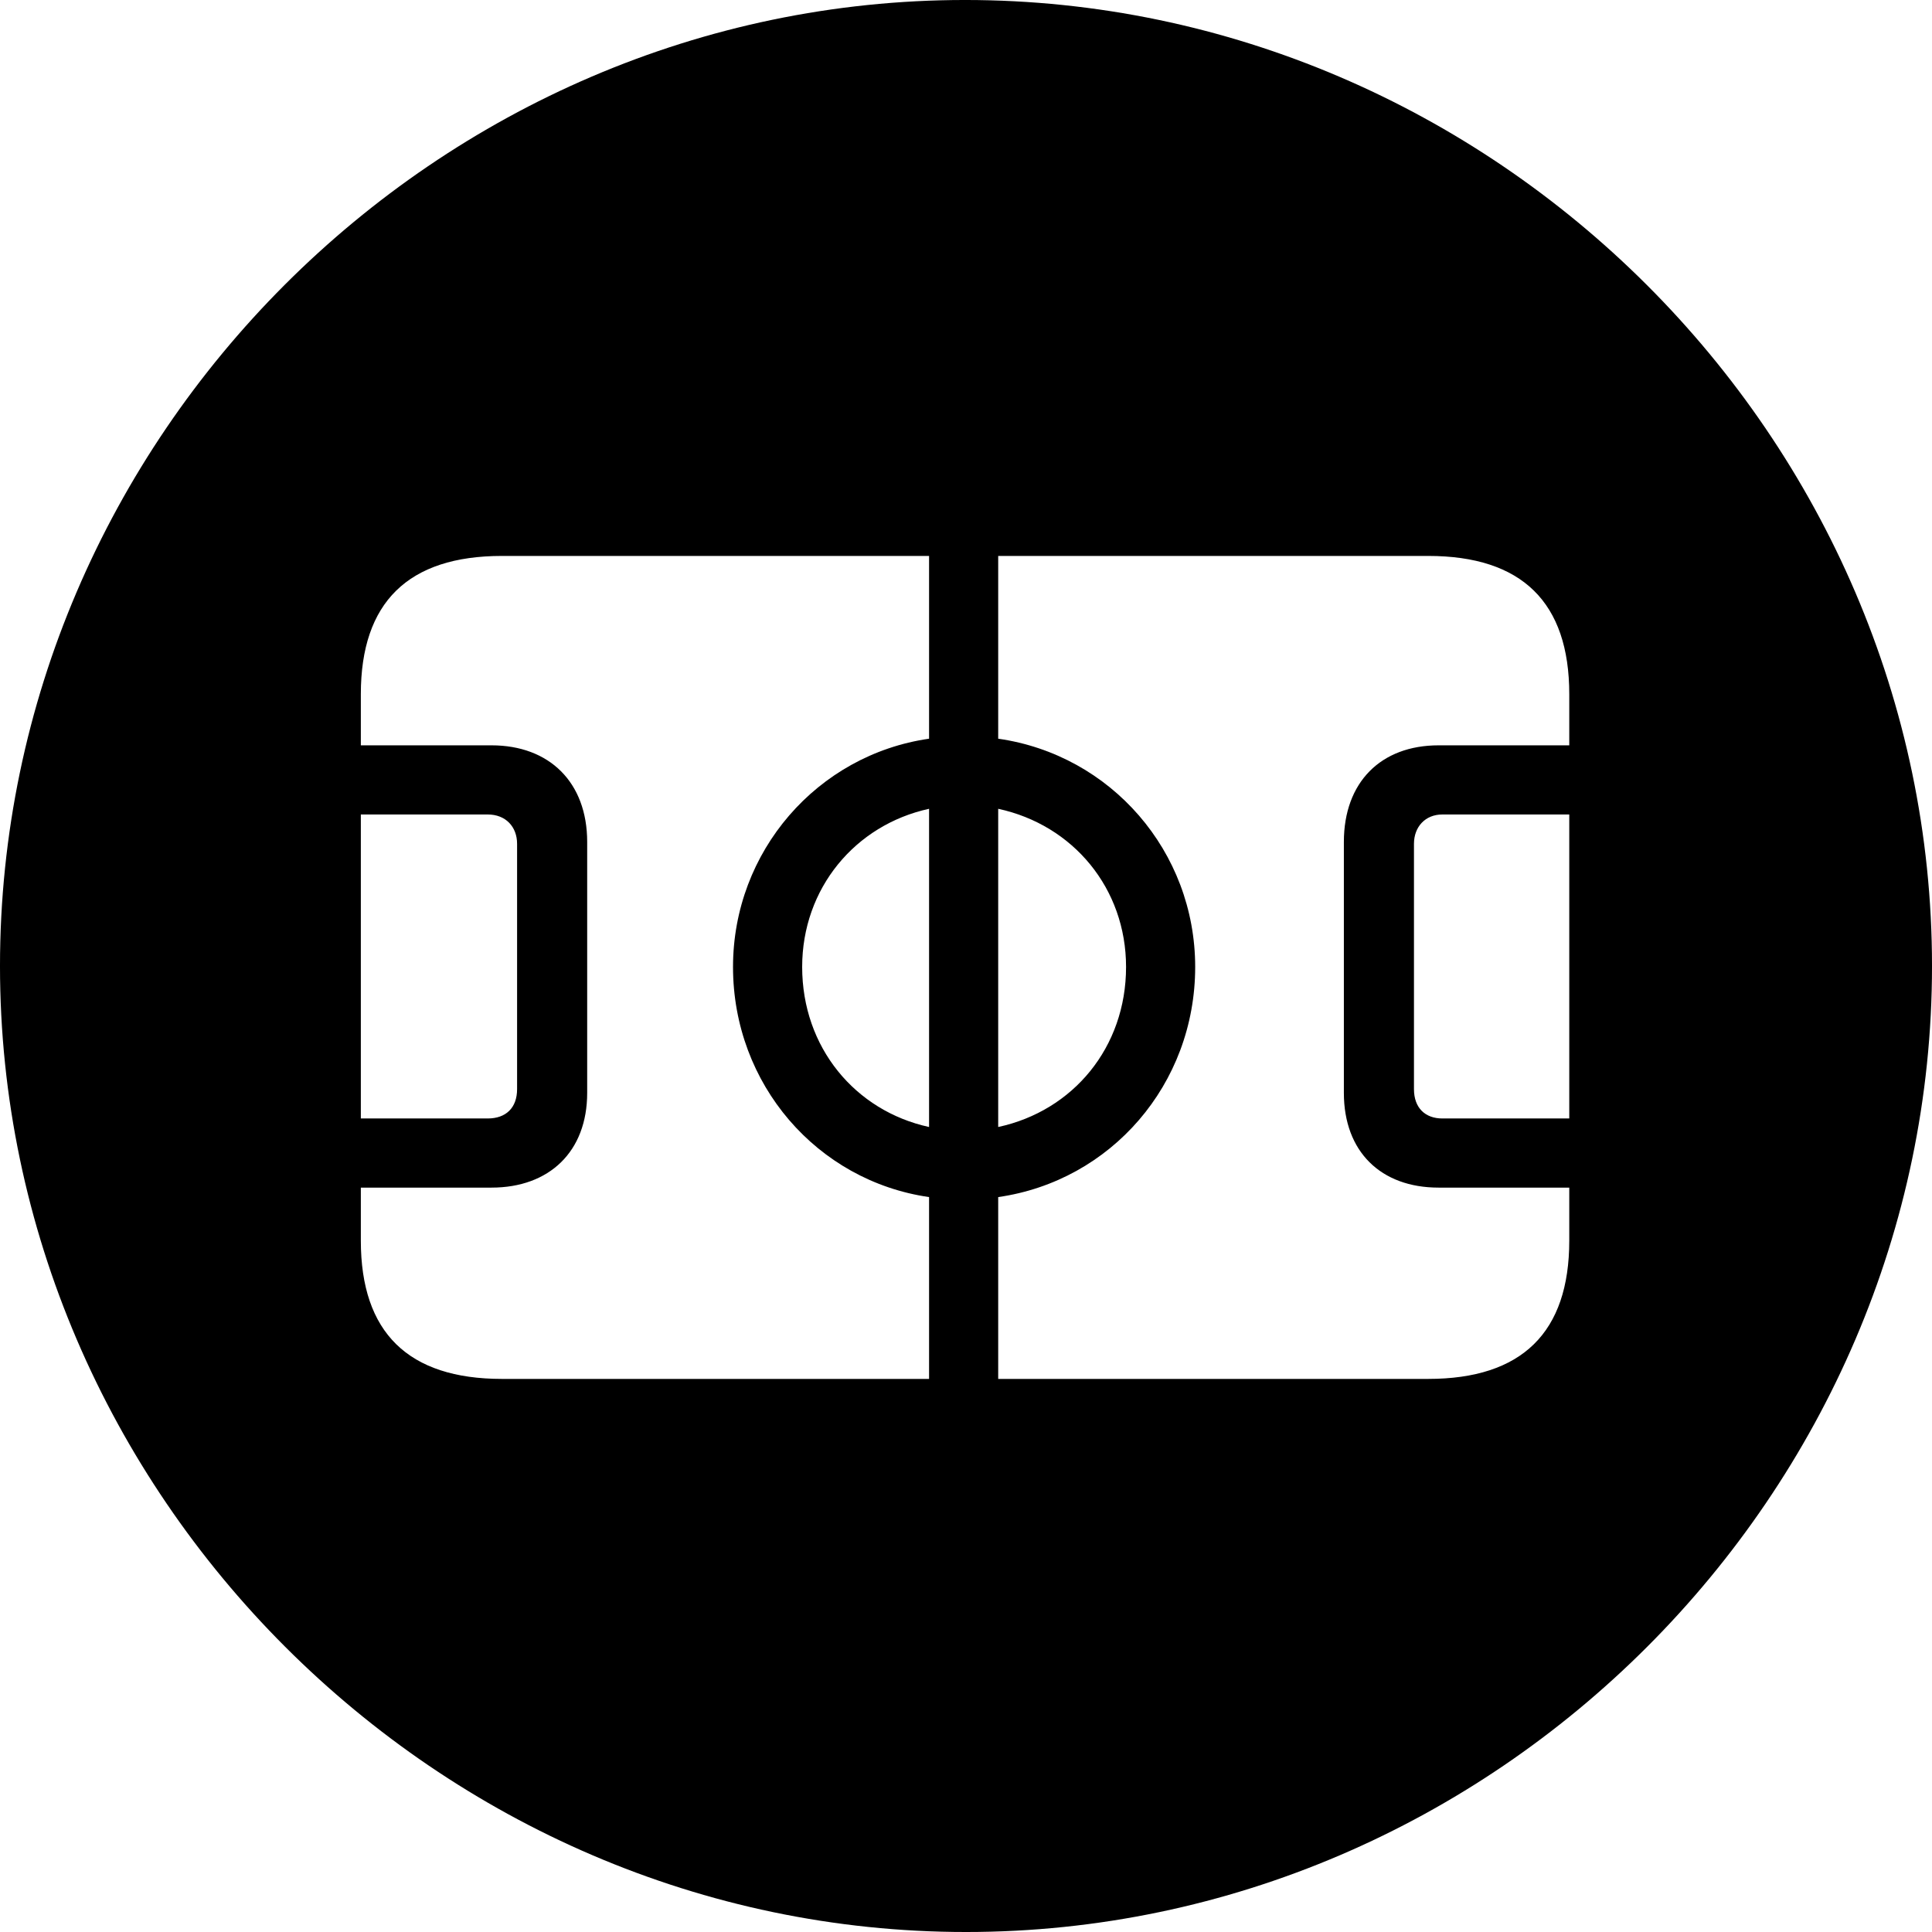 <?xml version="1.0" encoding="UTF-8" standalone="no"?>
<svg xmlns="http://www.w3.org/2000/svg"
     width="996.094" height="996.094"
     viewBox="0 0 996.094 996.094"
     fill="currentColor">
  <path d="M498.048 996.096C770.508 996.096 996.098 770.016 996.098 498.046C996.098 225.586 770.018 -0.004 497.558 -0.004C225.588 -0.004 -0.002 225.586 -0.002 498.046C-0.002 770.016 226.078 996.096 498.048 996.096ZM258.788 710.936C210.448 710.936 186.038 687.016 186.038 639.646V612.306H253.418C283.208 612.306 302.738 593.746 302.738 563.476V434.086C302.738 403.316 283.208 384.276 253.418 384.276H186.038V357.906C186.038 310.546 210.448 286.626 258.788 286.626H479.008V380.856C421.388 389.156 377.928 438.966 377.928 498.536C377.928 559.086 421.388 608.886 479.008 617.186V710.936ZM514.648 710.936V617.186C572.758 608.886 616.208 559.086 616.208 498.536C616.208 438.966 572.758 389.156 514.648 380.856V286.626H736.328C784.668 286.626 809.078 310.546 809.078 357.906V384.276H741.698C711.918 384.276 692.868 403.316 692.868 434.086V563.476C692.868 593.746 711.918 612.306 741.698 612.306H809.078V639.646C809.078 687.016 784.668 710.936 736.328 710.936ZM479.008 581.056C440.918 572.756 413.578 540.036 413.578 498.536C413.578 458.006 440.918 425.296 479.008 416.996ZM514.648 581.056V416.996C553.228 425.296 580.568 458.006 580.568 498.536C580.568 540.036 553.228 572.756 514.648 581.056ZM186.038 576.656V419.926H251.468C260.738 419.926 266.598 426.266 266.598 435.056V561.526C266.598 571.286 260.738 576.656 251.468 576.656ZM809.078 576.656H743.648C734.868 576.656 729.008 571.286 729.008 561.526V435.056C729.008 426.266 734.868 419.926 743.648 419.926H809.078Z"/>
</svg>